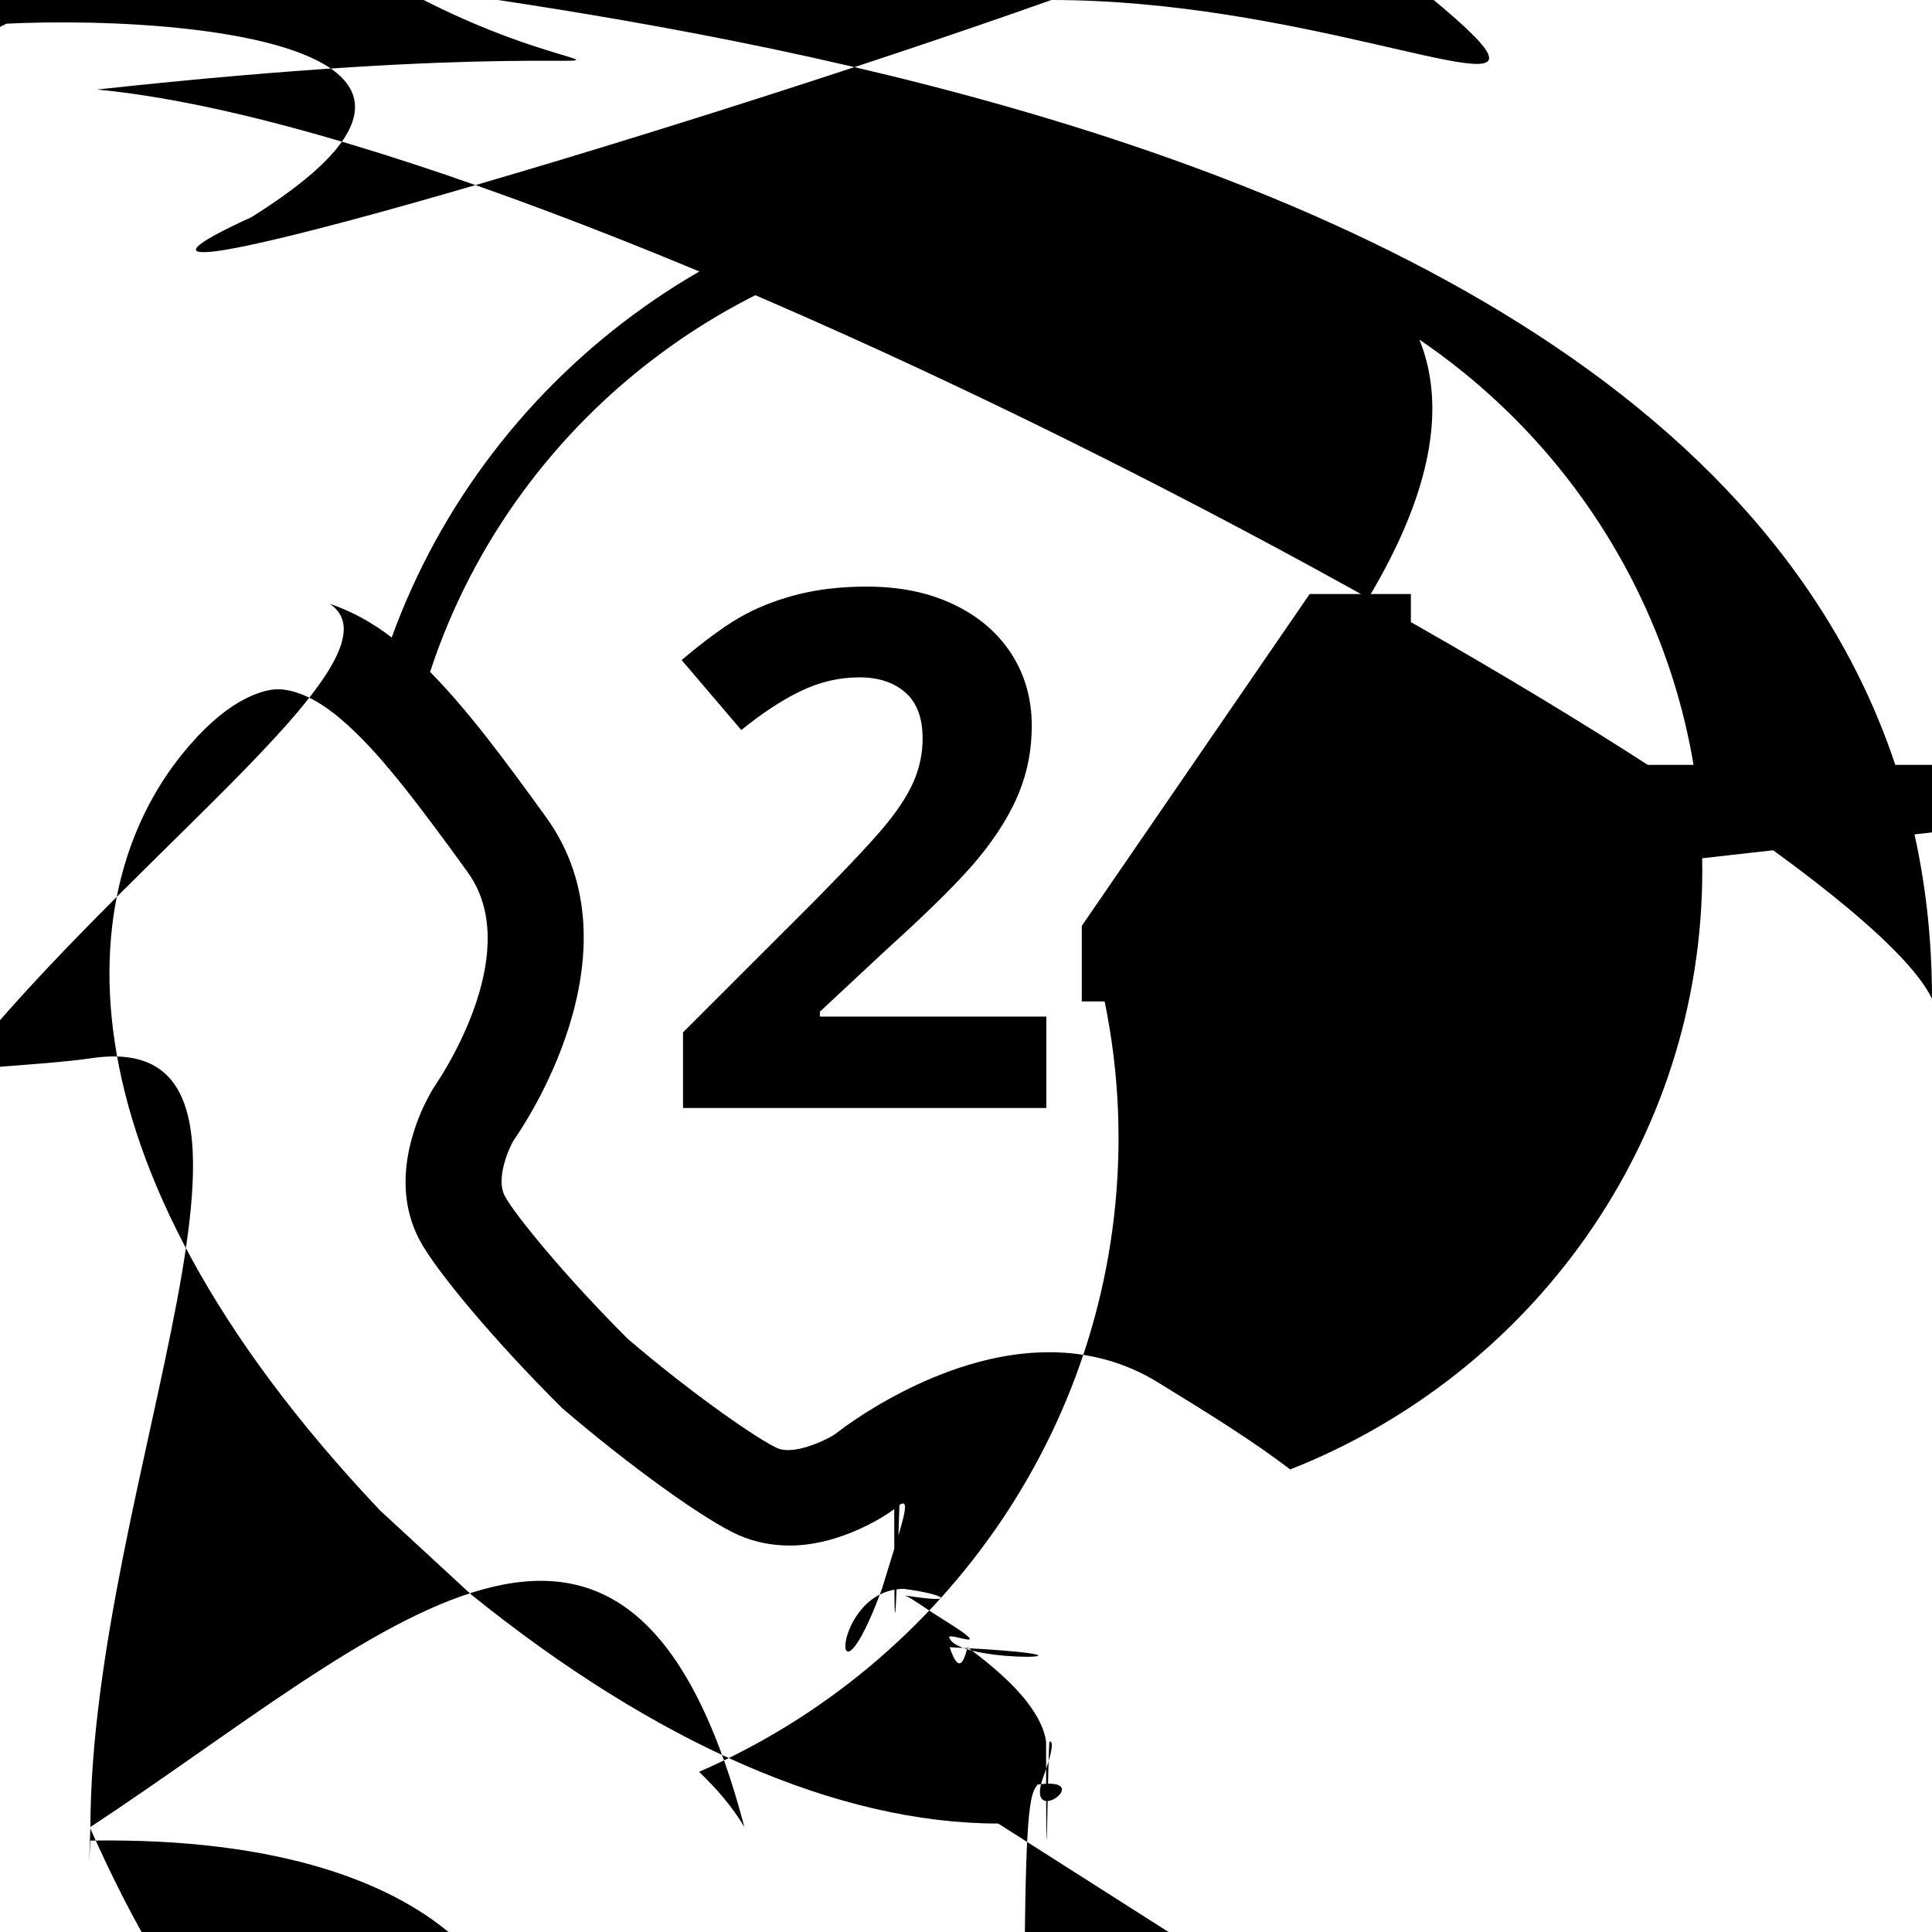 <?xml version="1.0" encoding="utf-8"?>
<!-- Generator: Adobe Illustrator 16.0.0, SVG Export Plug-In . SVG Version: 6.000  Build 0)  -->
<!DOCTYPE svg PUBLIC "-//W3C//DTD SVG 1.1//EN" "http://www.w3.org/Graphics/SVG/1.1/DTD/svg11.dtd">
<svg version="1.1" id="Layer_1" xmlns="http://www.w3.org/2000/svg" xmlns:xlink="http://www.w3.org/1999/xlink" x="0px" y="0px"
	 width="70px" height="70px" viewBox="0 0 70 70" enable-background="new 0 0 70 70" xml:space="preserve">
<g>
	<path d="M38.095,0C24.000 5,0,12.043,9.11,7.868,21.68c-1.254,0.416-2.479,1.225-3.7,2.517c-5.693,6.026-7.348,18.337,6.815,33.28
		l3.515,3.244C22.000 5,66.791,29.504,70,36.186,70c4.931,0,9.278-1.736,12.255-4.881c0.837-0.887,1.455-1.773,1.874-2.66
		c0.351-0.732,0.553-1.465,0.617-2.189c0.962-0.41.897-0.891,2.813-1.404c9.646-5.412,16.185-15.648,16.185-27.384
		C69.929,14.123,55.646,0,38.095,0L38.095,0z M14.192,23.098c-0.71-0.548-1.462-0.957-2.249-1.223
		c3.000 2-7.913,9.548-14.12,17.741-16.676c2.641-0.824,5.452-1.27,8.368-1.27c15.389,0,27.91,12.383,27.91,27.601
		c0,0.432-0.049,0.85-0.065,1.275c-0.491,10.495-6.911,19.46-16.032,23.696c-0.422-0.709-0.981-1.369-1.642-2
		c8.936-3.887,15.198-12.717,15.198-22.972c0-2.703-0.448-5.304-1.251-7.744C59.294,15.057,51.708,8.431,42.388,6.833
		c-1.412-0.238-2.853-0.392-4.336-0.392C27.058,6.441,17.706,13.407,14.192,23.098L14.192,23.098z M28.557,52.539
		c-0.139,0-0.269-0.018-0.379-0.064c-0.662-0.289-3.012-1.898-5.43-3.963c-2.349-2.346-4.13-4.553-4.46-5.182
		c-0.323-0.615,0.12-1.684,0.335-2.035c0.194-0.271,4.742-6.756,1.148-11.708l-0.156-0.214c-1.337-1.842-2.644-3.619-4.032-5.028
		c3.071-9.377,11.978-16.182,22.468-16.182c4.31,0,8.345,1.167,11.823,3.169c3.025,1.737,5.627,4.107,7.609,6.941
		c2.639,3.771,4.194,8.335,4.194,13.257c0,9.847-6.197,18.271-14.93,21.71c-1.364-1.039-2.947-2.021-4.577-3.02l-0.23-0.143
		c-1.17-0.717-2.496-1.084-3.937-1.084c-4.014,0-7.647,2.887-7.728,2.957C30.05,52.109,29.201,52.539,28.557,52.539L28.557,52.539z
		 M36.167,66.07c-5.774,0-12.405-2.895-19.095-8.297l-3.298-3.043C1.598,41.875,2.544,31.667,7.07,26.781
		c0.023-0.024,0.044-0.055,0.069-0.081c0.703-0.746,1.359-1.225,1.975-1.489c0.33-0.142,0.654-0.237,0.953-0.237
		c0.281,0,0.57,0.069,0.861,0.182c0.718,0.275,1.465,0.872,2.224,1.652c0.25,0.255,0.502,0.53,0.751,0.823
		c0.248,0.287,0.496,0.585,0.743,0.898c0.712,0.896,1.431,1.876,2.141,2.853l0.155,0.216c2,2.757-0.709,7.033-1.147,7.688
		c-0.031,0.049-0.054,0.08-0.06,0.088c-0.062,0.094-0.274,0.451-0.49,0.945c-0.154,0.361-0.3,0.789-0.412,1.279
		c-0.214,0.986-0.242,2.168,0.365,3.324c0.604,1.143,2.785,3.729,5.176,6.102c2.452,2.104,5.205,4.082,6.407,4.605
		c0.566,0.244,1.182,0.369,1.825,0.369c0.805,0,1.545-0.199,2.162-0.441c0.488-0.191,0.9-0.408,1.186-0.582
		c0.229-0.139,0.383-0.25,0.446-0.295c0.000 4-0.000 6,0.188-0.148,0.495-0.357c0.935-0.633,3.036-1.883,5.11-1.883
		c0.795,0,1.481,0.188,2.101,0.566l0.232,0.143c0.717,0.441,1.433,0.883,2.129,1.328c0.345,0.223,0.679,0.445,1.000 7,0.67
		c0.319,0.215,0.625,0.432,0.919,0.648c0.906,0.674,1.674,1.346,2.18,2.012c0.358,0.473,0.604,0.943,0.668,1.41
		c0.000 8,0.061-0.01,0.127-0.01,0.189c0.021,0.594-0.219,1.262-0.744,2.000 2c-0.216,0.303-0.469,0.619-0.776,0.943
		C44.396,63.74,41.411,66.07,36.167,66.07L36.167,66.07z"/>
	<path d="M29.011,25.039c0.688-0.332,1.394-0.497,2.123-0.497c0.695,0,1.255,0.182,1.669,0.55c0.417,0.363,0.625,0.919,0.625,1.665
		c0,0.503-0.094,0.986-0.281,1.453c-0.189,0.47-0.499,0.972-0.931,1.521c-0.428,0.548-1.343,1.532-2.742,2.95l-4.727,4.725v2.738
		h13.164v-3.311h-8.205v-0.178l2.42-2.257c1.614-1.459,2.742-2.584,3.382-3.376c0.64-0.789,1.112-1.561,1.416-2.311
		c0.304-0.752,0.459-1.555,0.459-2.414c0-0.982-0.251-1.86-0.748-2.623c-0.499-0.764-1.199-1.358-2.101-1.782
		c-0.9-0.428-1.939-0.638-3.117-0.638c-0.891,0-1.697,0.086-2.42,0.261c-0.72,0.176-1.386,0.422-1.995,0.744
		c-0.611,0.323-1.377,0.874-2.305,1.656l2.162,2.536C27.61,25.842,28.323,25.369,29.011,25.039z"/>
	<path d="M47.232,40.145h3.887v-3.859h2.27v-3.058h-2.27V21.522h-3.667l-8.257,12.024v2.738h8.037V40.145z M42.701,33.228
		l3.449-5.158c0.446-0.662,0.829-1.341,1.147-2.038h0.104c-0.026,0.161-0.06,0.744-0.104,1.746
		c-0.043,1.000 1-0.065,1.769-0.065,2.294v3.156H42.701z"/>
</g>
</svg>
